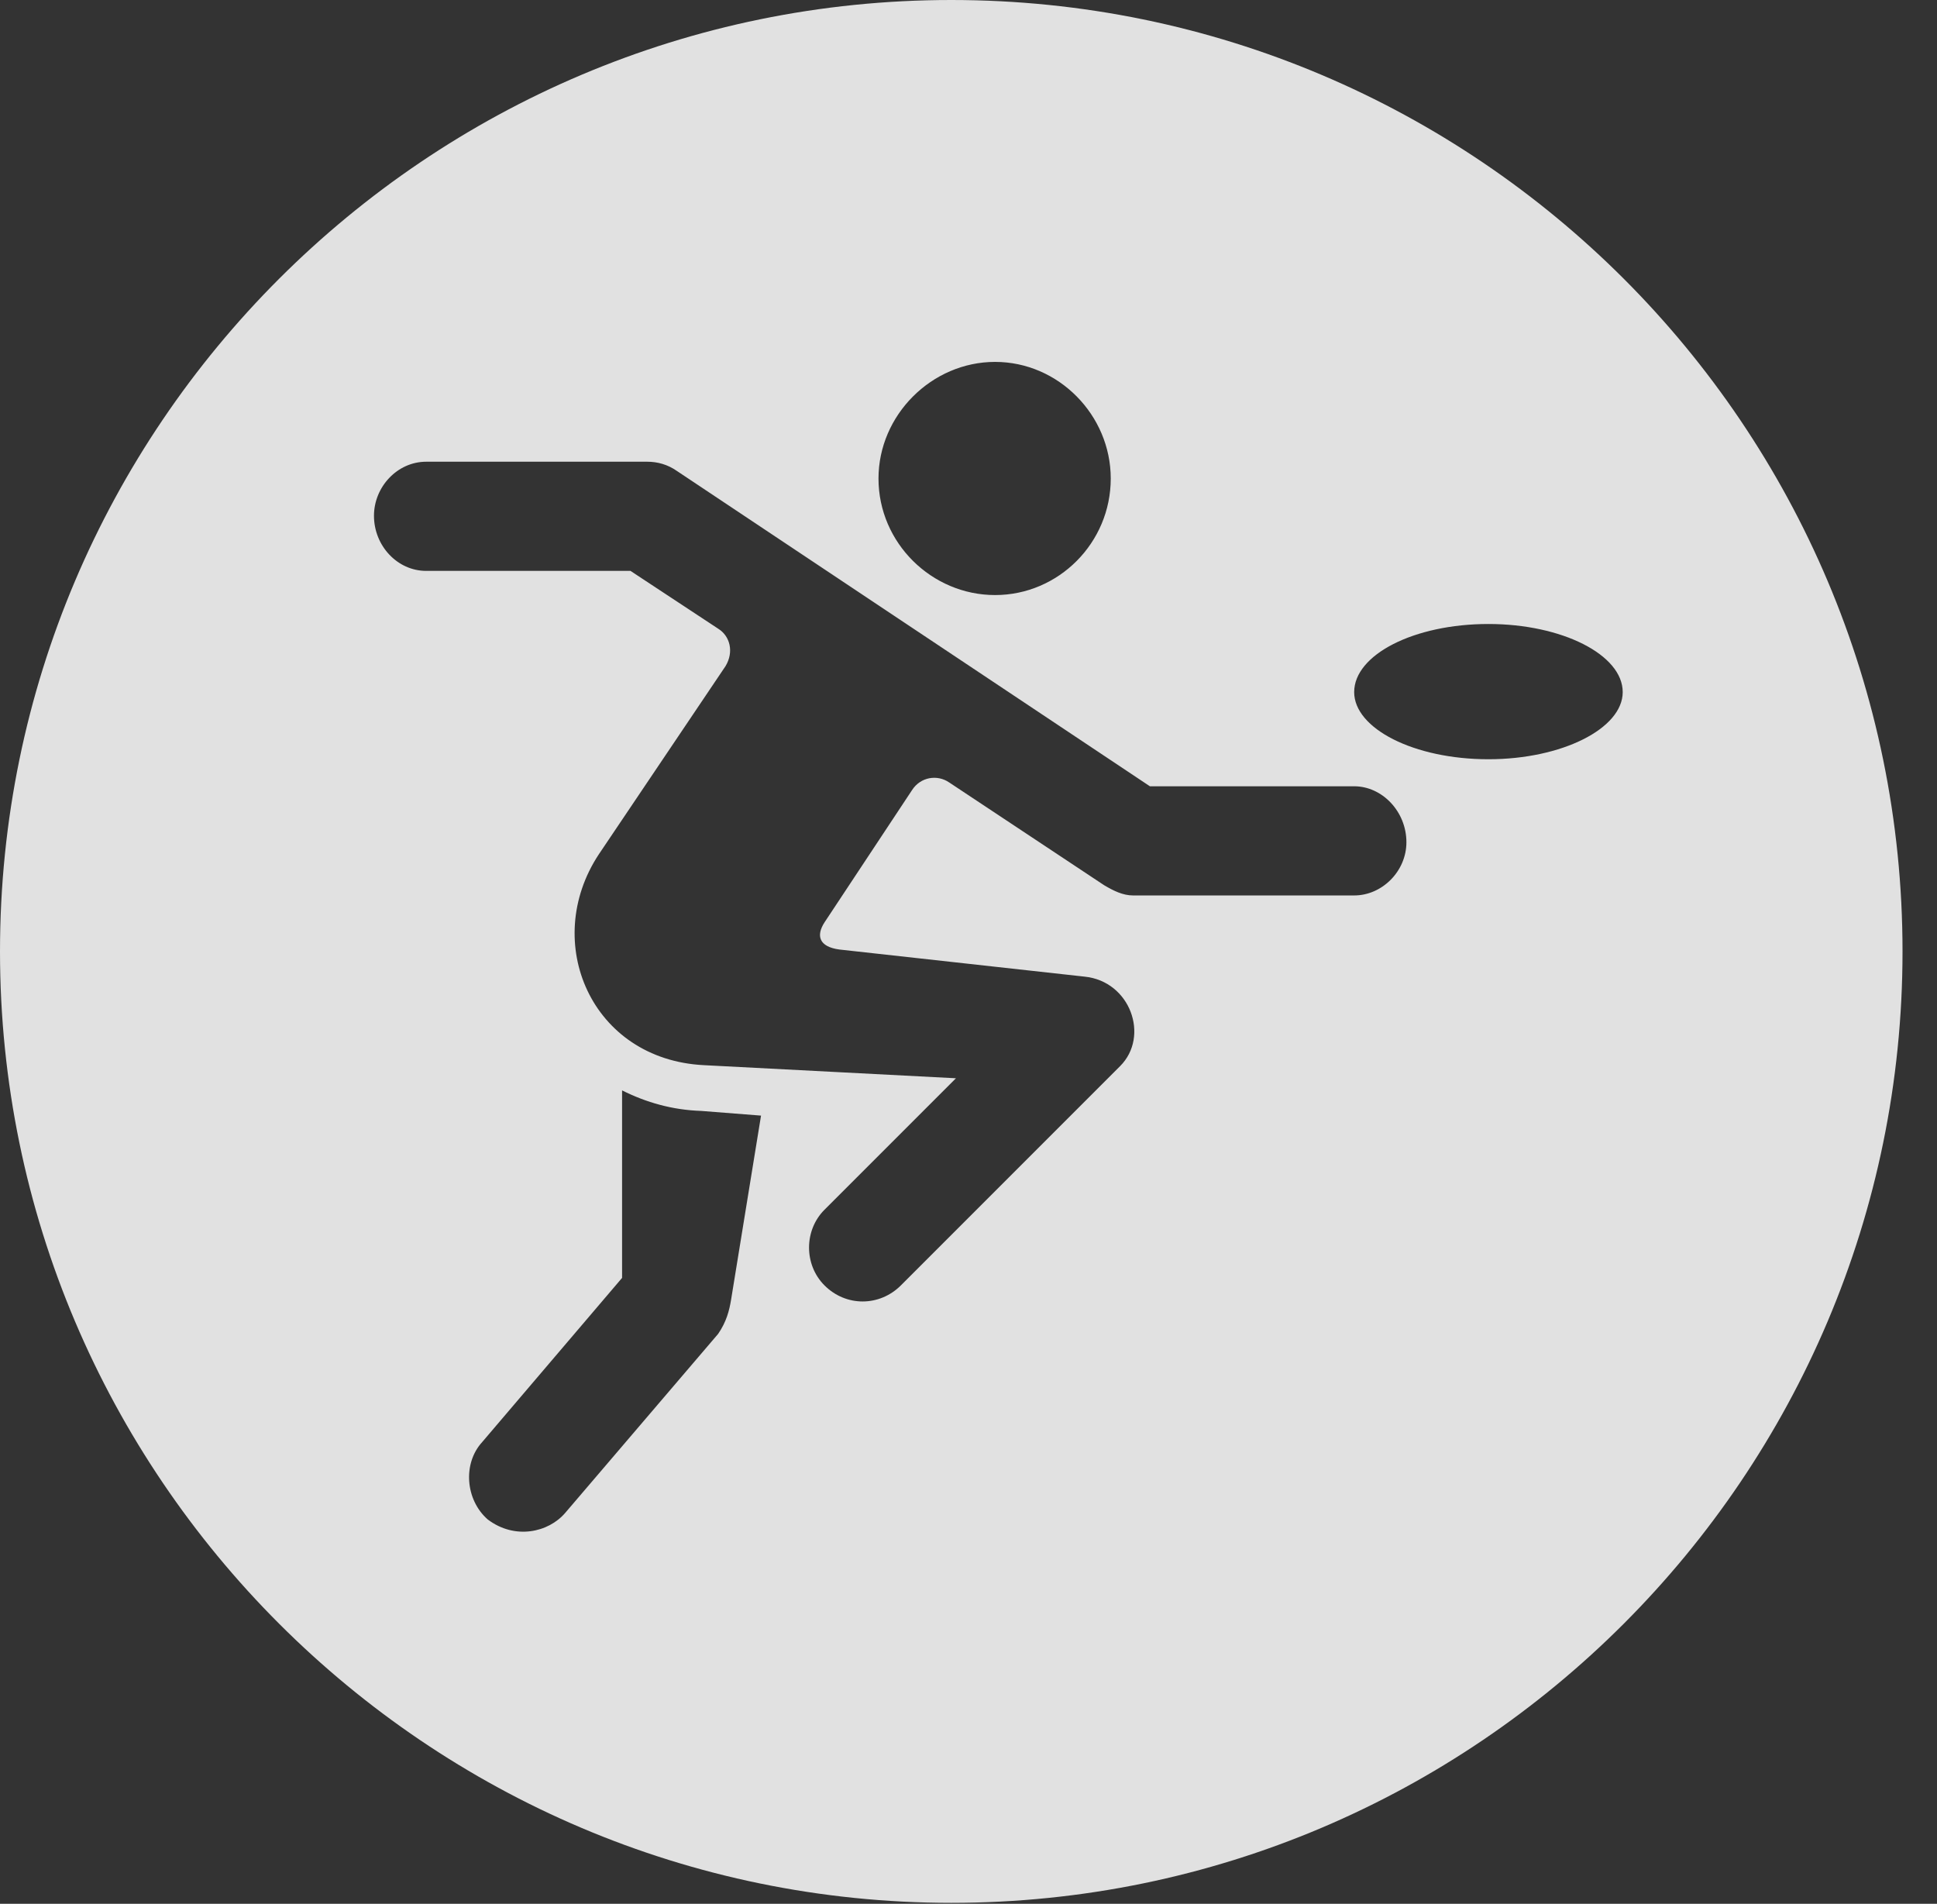 <?xml version="1.0" encoding="UTF-8"?>
<!--Generator: Apple Native CoreSVG 326-->
<!DOCTYPE svg
PUBLIC "-//W3C//DTD SVG 1.1//EN"
       "http://www.w3.org/Graphics/SVG/1.1/DTD/svg11.dtd">
<svg version="1.1" xmlns="http://www.w3.org/2000/svg" xmlns:xlink="http://www.w3.org/1999/xlink" viewBox="0 0 20.283 19.932">
 <rect x="0" y="0" width="20.283" height="19.932" fill="#333333" stroke="none"/>
 <g>
  <rect height="19.932" opacity="0" width="20.283" x="0" y="0"/>
  <path d="M19.922 9.961C19.922 15.449 15.459 19.922 9.961 19.922C4.473 19.922 0 15.449 0 9.961C0 4.463 4.473 0 9.961 0C15.459 0 19.922 4.463 19.922 9.961ZM6.514 13.379L5.049 15.098C4.844 15.322 4.873 15.703 5.107 15.908C5.391 16.123 5.742 16.045 5.918 15.84L7.52 13.965C7.607 13.838 7.637 13.721 7.656 13.604L7.969 11.68L7.344 11.631C7.041 11.621 6.768 11.543 6.514 11.416ZM4.463 4.834C4.16 4.834 3.916 5.098 3.916 5.4C3.916 5.713 4.16 5.977 4.463 5.977L6.602 5.977L7.52 6.582C7.646 6.66 7.686 6.826 7.598 6.973L6.27 8.945C5.664 9.863 6.191 11.094 7.373 11.152L10.01 11.289L8.633 12.666C8.418 12.881 8.418 13.242 8.633 13.457C8.857 13.682 9.209 13.682 9.434 13.457L11.729 11.162C12.041 10.85 11.836 10.273 11.357 10.225L8.789 9.941C8.574 9.912 8.545 9.795 8.633 9.658L9.551 8.271C9.639 8.135 9.814 8.105 9.941 8.193L11.562 9.268C11.66 9.326 11.758 9.375 11.865 9.375L14.18 9.375C14.473 9.375 14.727 9.121 14.727 8.818C14.727 8.496 14.473 8.232 14.18 8.232L12.041 8.232L7.09 4.932C6.992 4.863 6.885 4.834 6.777 4.834ZM14.18 7.246C14.18 7.627 14.805 7.949 15.586 7.949C16.357 7.949 16.992 7.627 16.992 7.246C16.992 6.855 16.357 6.533 15.586 6.533C14.805 6.533 14.18 6.855 14.18 7.246ZM9.199 5.01C9.199 5.684 9.756 6.23 10.42 6.23C11.084 6.23 11.631 5.684 11.631 5.01C11.631 4.346 11.084 3.789 10.42 3.789C9.756 3.789 9.199 4.346 9.199 5.01Z" fill="white" fill-opacity="0.85"/>
 </g>
</svg>
